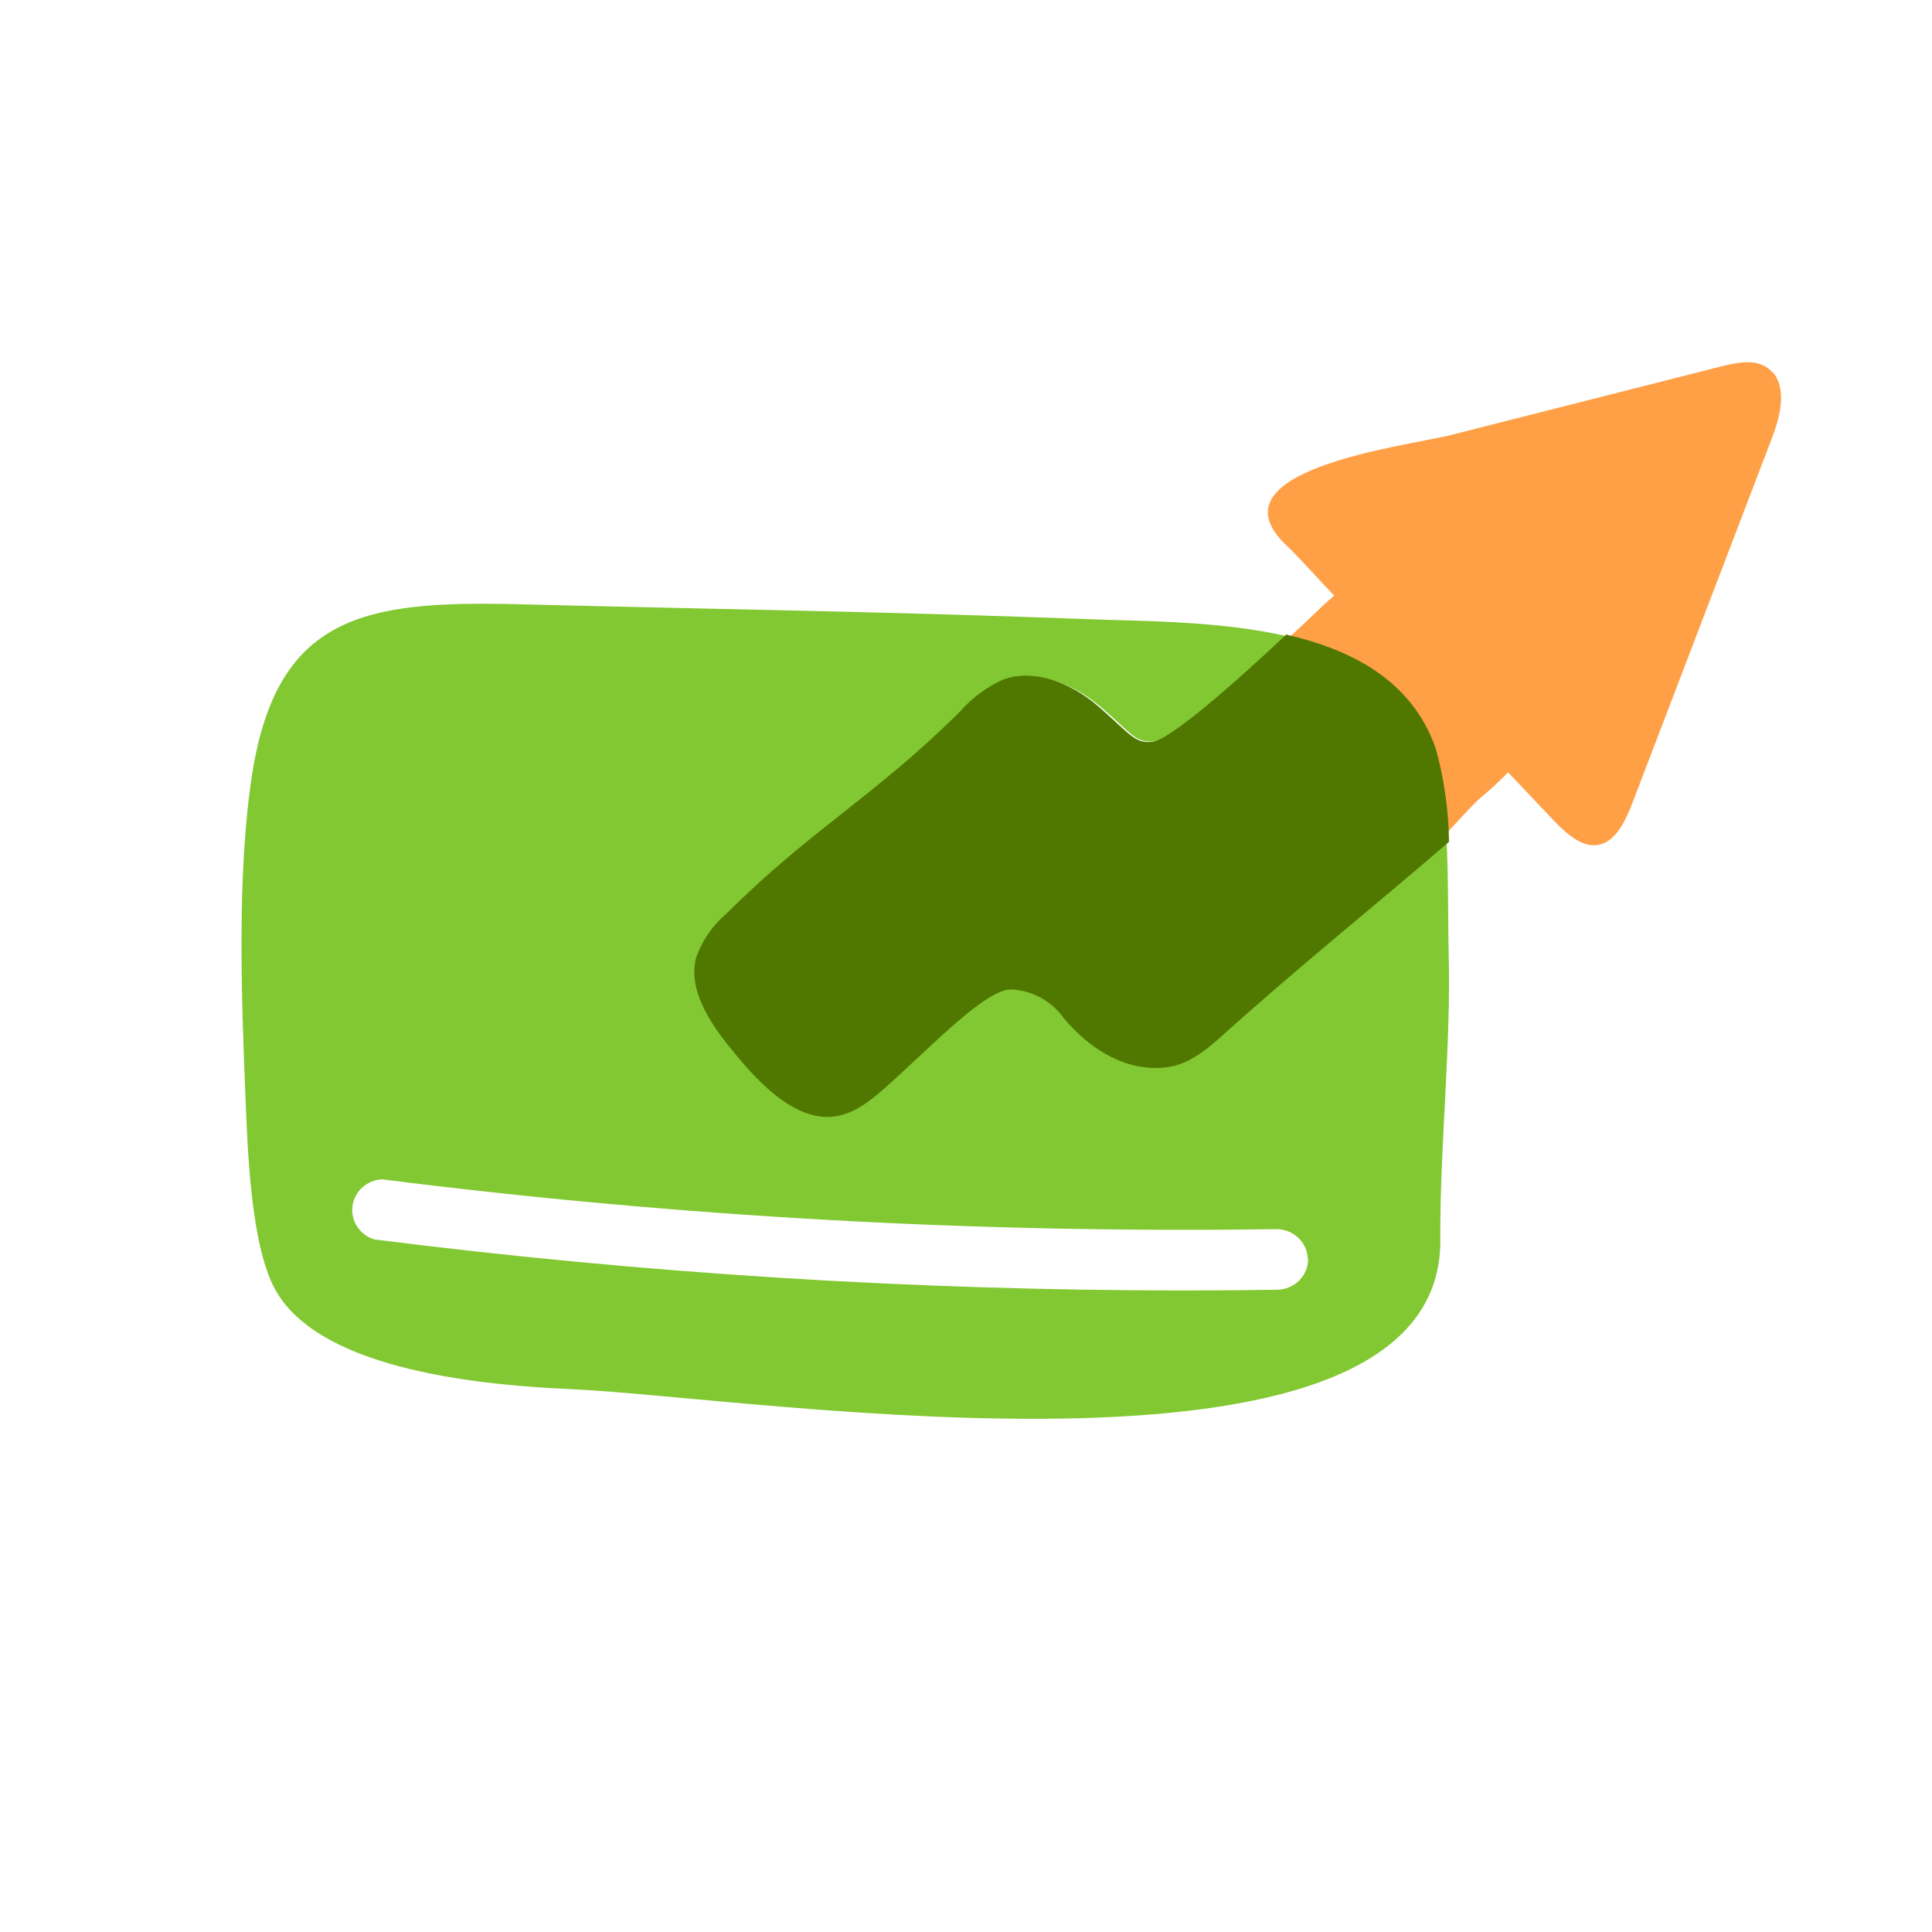 <svg width="64" height="64" viewBox="0 0 64 64" fill="none" xmlns="http://www.w3.org/2000/svg">
<path d="M38.7 35.08C37.411 35.239 36.217 34.522 35.355 33.499C35.166 33.233 34.919 33.012 34.633 32.851C34.346 32.691 34.027 32.594 33.698 32.569C32.883 32.456 31.1 34.34 29.594 35.669C29.08 36.126 28.518 36.606 27.814 36.684C26.593 36.819 25.529 35.734 24.695 34.746C23.86 33.758 23.058 32.673 23.343 31.55C23.538 30.988 23.885 30.489 24.347 30.105C27.115 27.392 29.171 26.323 31.934 23.591C32.326 23.143 32.813 22.784 33.362 22.541C34.37 22.181 35.564 22.657 36.434 23.394C37.51 24.308 37.589 24.61 38.225 24.556C38.862 24.502 40.946 22.619 42.602 21.069C40.38 20.561 37.838 20.581 35.821 20.503C29.582 20.263 23.346 20.174 17.107 20.015C12.086 19.895 9.183 20.383 8.353 25.641C7.843 28.938 7.997 33.007 8.132 36.354C8.199 37.935 8.29 41.391 9.183 42.833C10.765 45.444 16.15 45.894 18.922 46.018C25.157 46.297 48.027 50.005 47.711 40.915C47.711 37.78 48.071 34.661 47.988 31.53C47.964 30.612 47.988 29.163 47.916 27.772C45.473 29.872 43.065 31.786 40.602 33.971C40.052 34.464 39.455 34.975 38.712 35.064L38.7 35.08ZM43.334 41.69C43.336 41.824 43.311 41.956 43.261 42.081C43.21 42.205 43.136 42.319 43.04 42.415C42.945 42.511 42.832 42.588 42.706 42.641C42.581 42.694 42.446 42.722 42.31 42.724C41.255 42.74 40.211 42.748 39.178 42.748C30.225 42.746 21.281 42.182 12.402 41.058C12.168 40.988 11.968 40.839 11.835 40.638C11.702 40.437 11.646 40.196 11.676 39.958C11.706 39.721 11.821 39.501 12 39.338C12.179 39.175 12.411 39.079 12.655 39.067C22.472 40.309 32.368 40.861 42.266 40.717C42.403 40.715 42.539 40.739 42.666 40.788C42.793 40.837 42.909 40.91 43.007 41.004C43.105 41.097 43.184 41.208 43.238 41.331C43.292 41.454 43.32 41.587 43.322 41.721" fill="#82C832"/>
<path d="M58.729 12.349C58.325 11.87 57.668 11.983 57.123 12.111L48.036 14.417C46.56 14.783 39.913 15.572 42.657 18.108C43.002 18.429 43.871 19.401 44.194 19.727C44.028 19.869 43.867 20.023 43.709 20.172C43.371 20.498 42.941 20.903 42.476 21.324C44.616 21.799 46.453 22.763 47.19 24.795C47.456 25.723 47.488 27.038 47.5 28C47.988 27.591 48.589 26.823 49.081 26.396C49.389 26.141 49.681 25.87 49.957 25.584L51.436 27.145C51.874 27.605 52.408 28.102 52.973 27.982C53.538 27.861 53.857 27.174 54.091 26.56L58.702 14.501C58.967 13.807 59.201 12.893 58.729 12.33" fill="#FFA046"/>
<path d="M42.631 21C40.947 22.587 38.773 24.5 38.183 24.571C37.592 24.642 37.451 24.333 36.362 23.381C35.478 22.623 34.269 22.139 33.24 22.508C32.682 22.757 32.187 23.124 31.789 23.583C28.976 26.38 26.883 27.456 24.078 30.253C23.608 30.646 23.256 31.158 23.057 31.733C22.768 32.88 23.632 34.054 24.431 35.007C25.231 35.959 26.36 37.117 27.602 36.99C28.317 36.911 28.884 36.423 29.41 35.955C30.937 34.586 32.754 32.657 33.582 32.781C33.913 32.81 34.234 32.91 34.521 33.076C34.809 33.241 35.056 33.467 35.245 33.737C36.125 34.784 37.335 35.518 38.645 35.356C39.4 35.264 40.007 34.741 40.566 34.237C43.069 31.987 45.517 30.027 48 27.888C47.988 26.844 47.841 25.805 47.562 24.797C46.79 22.587 44.866 21.544 42.631 21.028" fill="#507800"/>
</svg>
